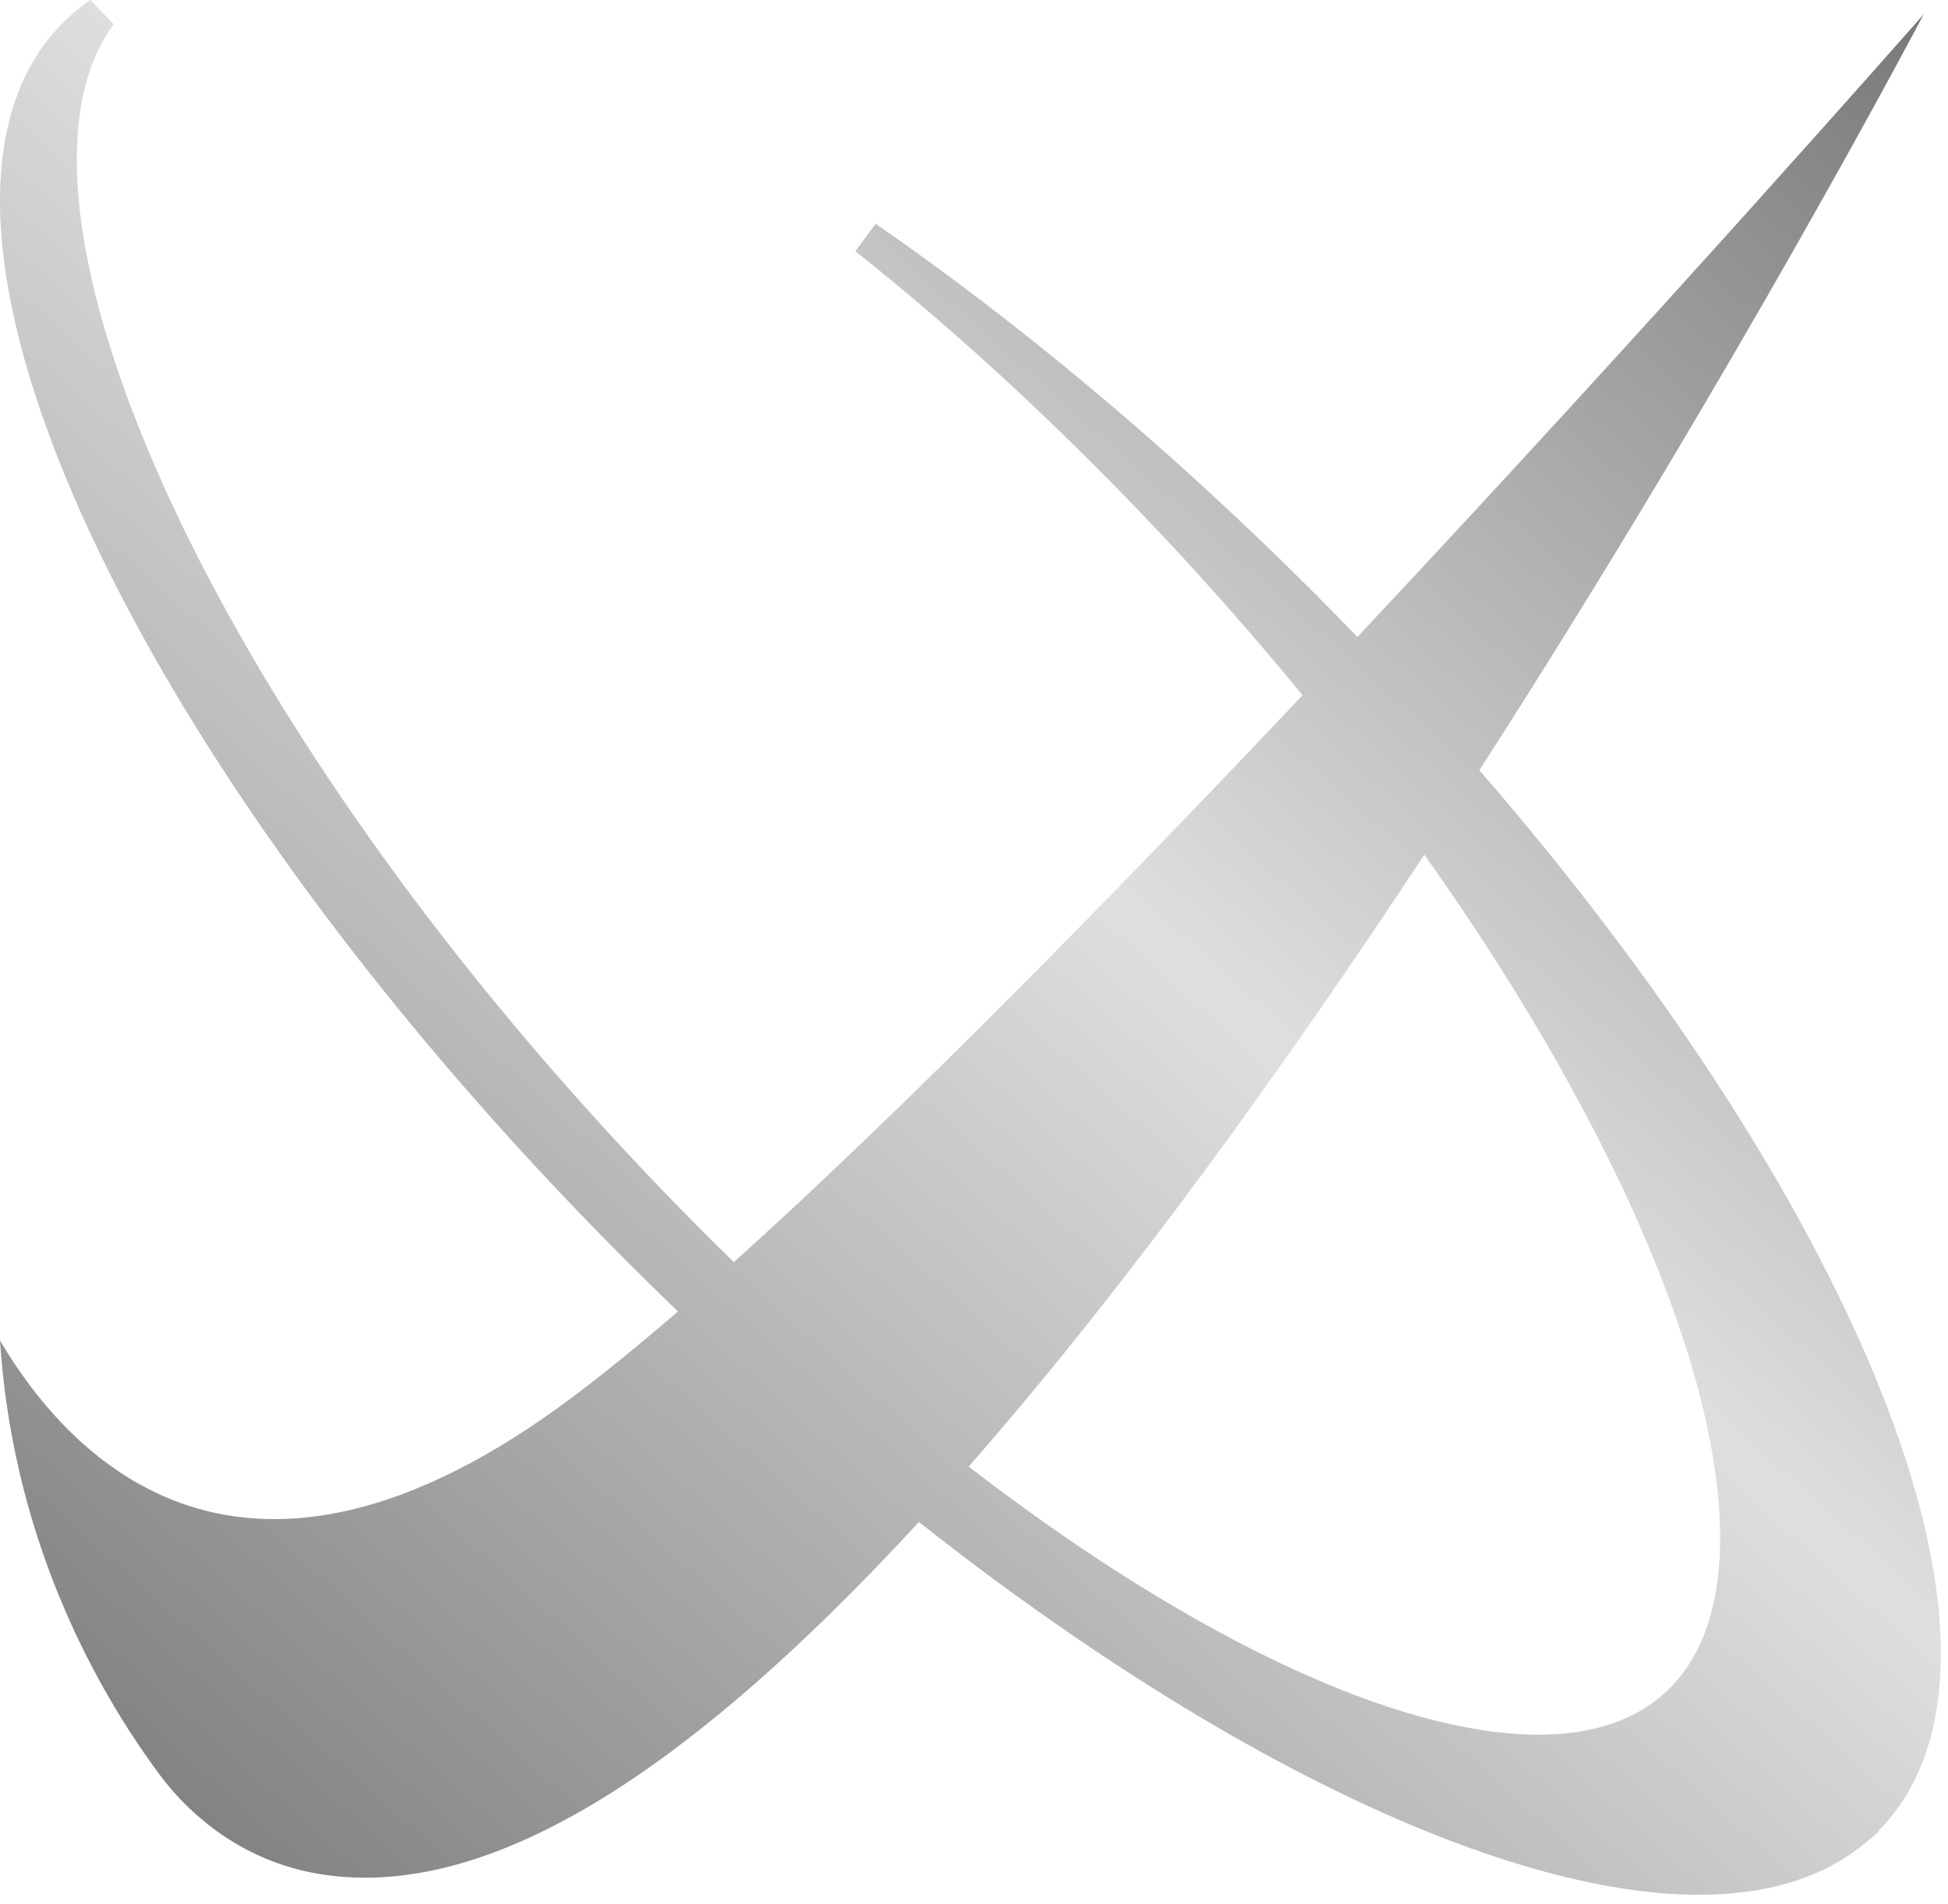 <svg width="133" height="130" viewBox="0 0 133 130" fill="none" xmlns="http://www.w3.org/2000/svg">
<path d="M7.766 1.663C5.727 4.397 4.901 8.432 5.371 13.601C5.839 18.754 7.585 24.894 10.507 31.671C10.713 32.148 10.925 32.628 11.143 33.111C11.496 33.897 11.864 34.691 12.247 35.491C12.942 36.941 13.686 38.414 14.477 39.906C14.861 40.631 15.255 41.36 15.661 42.094C21.476 52.59 29.553 63.945 39.463 75.058L39.931 75.578C40.206 75.885 40.482 76.193 40.76 76.499V76.5H40.761C43.843 79.9 46.969 83.134 50.107 86.186C61.516 75.921 75.659 61.522 88.93 47.477C86.709 44.766 84.377 42.054 81.938 39.359C74.2 30.843 66.2 23.344 58.398 17.154L59.788 15.279C69.502 22.009 79.612 30.401 89.42 40.185C90.523 41.285 91.609 42.391 92.677 43.498C113.538 21.258 131.312 1.004 131.346 0.966C131.326 1.004 118.58 25.28 101.004 52.598C112.271 65.593 120.96 78.628 126.329 90.156C129.871 97.76 131.997 104.769 132.431 110.711C132.863 116.636 131.616 121.656 128.219 125.062L128.262 125.105L127.335 125.868C126.199 126.814 124.914 127.558 123.499 128.113C123.486 128.118 123.474 128.123 123.461 128.128C123.338 128.176 123.214 128.222 123.089 128.268C123.069 128.275 123.049 128.282 123.029 128.289C122.622 128.434 122.205 128.565 121.777 128.681C121.742 128.69 121.707 128.699 121.672 128.708C121.571 128.735 121.47 128.761 121.368 128.786C121.303 128.802 121.237 128.818 121.171 128.833C121.084 128.853 120.997 128.873 120.91 128.893C120.85 128.906 120.79 128.918 120.729 128.931C120.618 128.954 120.507 128.977 120.395 128.998C120.368 129.003 120.34 129.008 120.313 129.013C120.18 129.038 120.045 129.062 119.91 129.084C119.89 129.087 119.87 129.09 119.85 129.094C119.709 129.117 119.569 129.139 119.427 129.159C119.407 129.162 119.386 129.164 119.366 129.167C118.908 129.231 118.441 129.28 117.966 129.316C117.924 129.32 117.883 129.322 117.841 129.325C117.707 129.335 117.573 129.344 117.438 129.352C117.419 129.353 117.399 129.353 117.38 129.354C117.229 129.362 117.078 129.369 116.926 129.374C116.91 129.375 116.895 129.374 116.879 129.375C115.882 129.408 114.852 129.387 113.793 129.311C113.594 129.296 113.393 129.279 113.191 129.261C113.157 129.258 113.122 129.253 113.088 129.25C110.728 129.031 108.208 128.556 105.555 127.841C105.54 127.837 105.525 127.833 105.511 127.829C105.215 127.749 104.919 127.664 104.62 127.578C104.488 127.54 104.355 127.504 104.223 127.465C103.979 127.393 103.734 127.316 103.488 127.24C103.296 127.181 103.101 127.123 102.907 127.062C102.695 126.994 102.482 126.923 102.269 126.853C102.048 126.78 101.826 126.708 101.604 126.633C101.336 126.542 101.068 126.446 100.798 126.351C100.638 126.294 100.478 126.239 100.317 126.182C100.025 126.076 99.733 125.966 99.439 125.855C99.284 125.797 99.127 125.741 98.972 125.682C98.663 125.564 98.355 125.442 98.044 125.319C97.91 125.266 97.775 125.213 97.641 125.159C97.318 125.029 96.994 124.896 96.668 124.761C96.517 124.698 96.366 124.636 96.215 124.572C95.962 124.466 95.709 124.356 95.455 124.246C95.245 124.155 95.034 124.064 94.823 123.971C94.553 123.851 94.282 123.729 94.011 123.606C93.823 123.522 93.635 123.437 93.447 123.351C93.362 123.311 93.275 123.274 93.189 123.234C92.962 123.129 92.735 123.02 92.507 122.912C92.405 122.864 92.303 122.818 92.201 122.77C92.153 122.747 92.106 122.722 92.058 122.699C91.761 122.557 91.463 122.413 91.164 122.267C90.962 122.168 90.759 122.069 90.557 121.969C90.324 121.853 90.091 121.735 89.856 121.617C89.599 121.487 89.34 121.357 89.081 121.224C88.856 121.108 88.631 120.99 88.405 120.872C88.131 120.729 87.856 120.584 87.58 120.438C87.388 120.335 87.196 120.233 87.003 120.129C86.703 119.967 86.403 119.804 86.102 119.639C85.897 119.526 85.692 119.413 85.487 119.299C85.204 119.141 84.92 118.982 84.636 118.821C84.394 118.685 84.152 118.546 83.909 118.407C83.663 118.266 83.417 118.124 83.17 117.98C82.906 117.827 82.641 117.671 82.376 117.515C82.14 117.375 81.904 117.234 81.667 117.093C81.421 116.946 81.175 116.799 80.929 116.649C80.673 116.494 80.416 116.338 80.159 116.18C79.883 116.01 79.607 115.839 79.33 115.667C79.114 115.532 78.898 115.395 78.681 115.259C78.398 115.081 78.114 114.901 77.83 114.72C77.58 114.56 77.33 114.399 77.079 114.237C76.827 114.075 76.575 113.911 76.322 113.746C76.049 113.567 75.776 113.387 75.502 113.205C75.276 113.055 75.05 112.905 74.823 112.754C74.509 112.543 74.194 112.331 73.879 112.117C73.677 111.98 73.475 111.842 73.272 111.703C72.953 111.484 72.633 111.264 72.312 111.041C72.093 110.888 71.873 110.735 71.653 110.581C71.355 110.372 71.057 110.161 70.759 109.949C70.553 109.803 70.347 109.656 70.141 109.509C69.836 109.29 69.531 109.07 69.226 108.849C68.981 108.671 68.737 108.494 68.492 108.314C68.225 108.118 67.957 107.92 67.689 107.722C67.438 107.536 67.186 107.349 66.935 107.161C66.686 106.975 66.438 106.788 66.189 106.6C65.88 106.366 65.57 106.131 65.26 105.894C65.053 105.736 64.848 105.576 64.642 105.417C64.345 105.188 64.048 104.959 63.751 104.728C63.429 104.476 63.107 104.222 62.784 103.968C62.77 103.956 62.755 103.945 62.74 103.934C54.501 112.886 46.311 120.106 38.679 124.222C31.612 128.046 25.724 128.876 20.825 127.779C16.81 126.87 13.331 124.463 10.868 121.146C8.138 117.456 5.836 113.391 4.016 108.952C1.687 103.256 0.375 97.373 0 91.543C4.818 99.699 16.649 112.241 39.106 95.394C41.282 93.763 43.692 91.796 46.287 89.558C45.928 89.212 45.571 88.864 45.212 88.515C44.505 87.827 43.798 87.133 43.094 86.431C39.915 83.26 36.879 80.057 33.999 76.844C33.039 75.773 32.096 74.7 31.171 73.628C29.783 72.02 28.435 70.411 27.128 68.805C25.385 66.663 23.714 64.527 22.12 62.401C21.722 61.87 21.328 61.339 20.939 60.81C19.773 59.22 18.649 57.638 17.57 56.066C12.896 49.256 9.063 42.639 6.184 36.457C5.741 35.507 5.321 34.566 4.923 33.635C4.525 32.704 4.149 31.784 3.797 30.874C1.861 25.871 0.626 21.206 0.184 17.03C0.143 16.651 0.11 16.275 0.083 15.903C0.056 15.532 0.035 15.165 0.021 14.801C0.015 14.619 0.009 14.438 0.006 14.258C-0.016 13.157 0.026 12.092 0.134 11.067C0.538 7.232 1.874 3.965 4.315 1.529C4.908 0.938 5.529 0.438 6.174 0L7.766 1.663ZM97.248 58.364C87.677 72.888 76.926 87.841 66.136 100.148C66.414 100.363 66.69 100.577 66.968 100.788C72.955 105.345 78.788 109.116 84.248 111.989C90.92 115.5 96.978 117.639 102.04 118.265C104.098 118.519 105.967 118.522 107.635 118.277C107.891 118.24 108.143 118.196 108.391 118.146C108.514 118.122 108.637 118.096 108.758 118.068C109.243 117.958 109.708 117.824 110.154 117.667C110.266 117.628 110.376 117.587 110.485 117.545C111.686 117.082 112.739 116.443 113.639 115.633C114.02 115.29 114.37 114.917 114.692 114.516C114.768 114.422 114.842 114.327 114.914 114.23C115.033 114.071 115.15 113.907 115.261 113.738L115.357 113.59C116.816 111.293 117.521 108.211 117.436 104.4C117.321 99.316 115.798 93.09 112.967 86.113C109.525 77.632 104.185 68.132 97.248 58.364Z" fill="url(#paint0_linear_117_546)"/>
<defs>
<linearGradient id="paint0_linear_117_546" x1="147.237" y1="-22.257" x2="3.77" y2="138.376" gradientUnits="userSpaceOnUse">
<stop stop-color="#565656"/>
<stop offset="0.51" stop-color="#DFDFDF"/>
<stop offset="1" stop-color="#717171"/>
</linearGradient>
</defs>
</svg>
